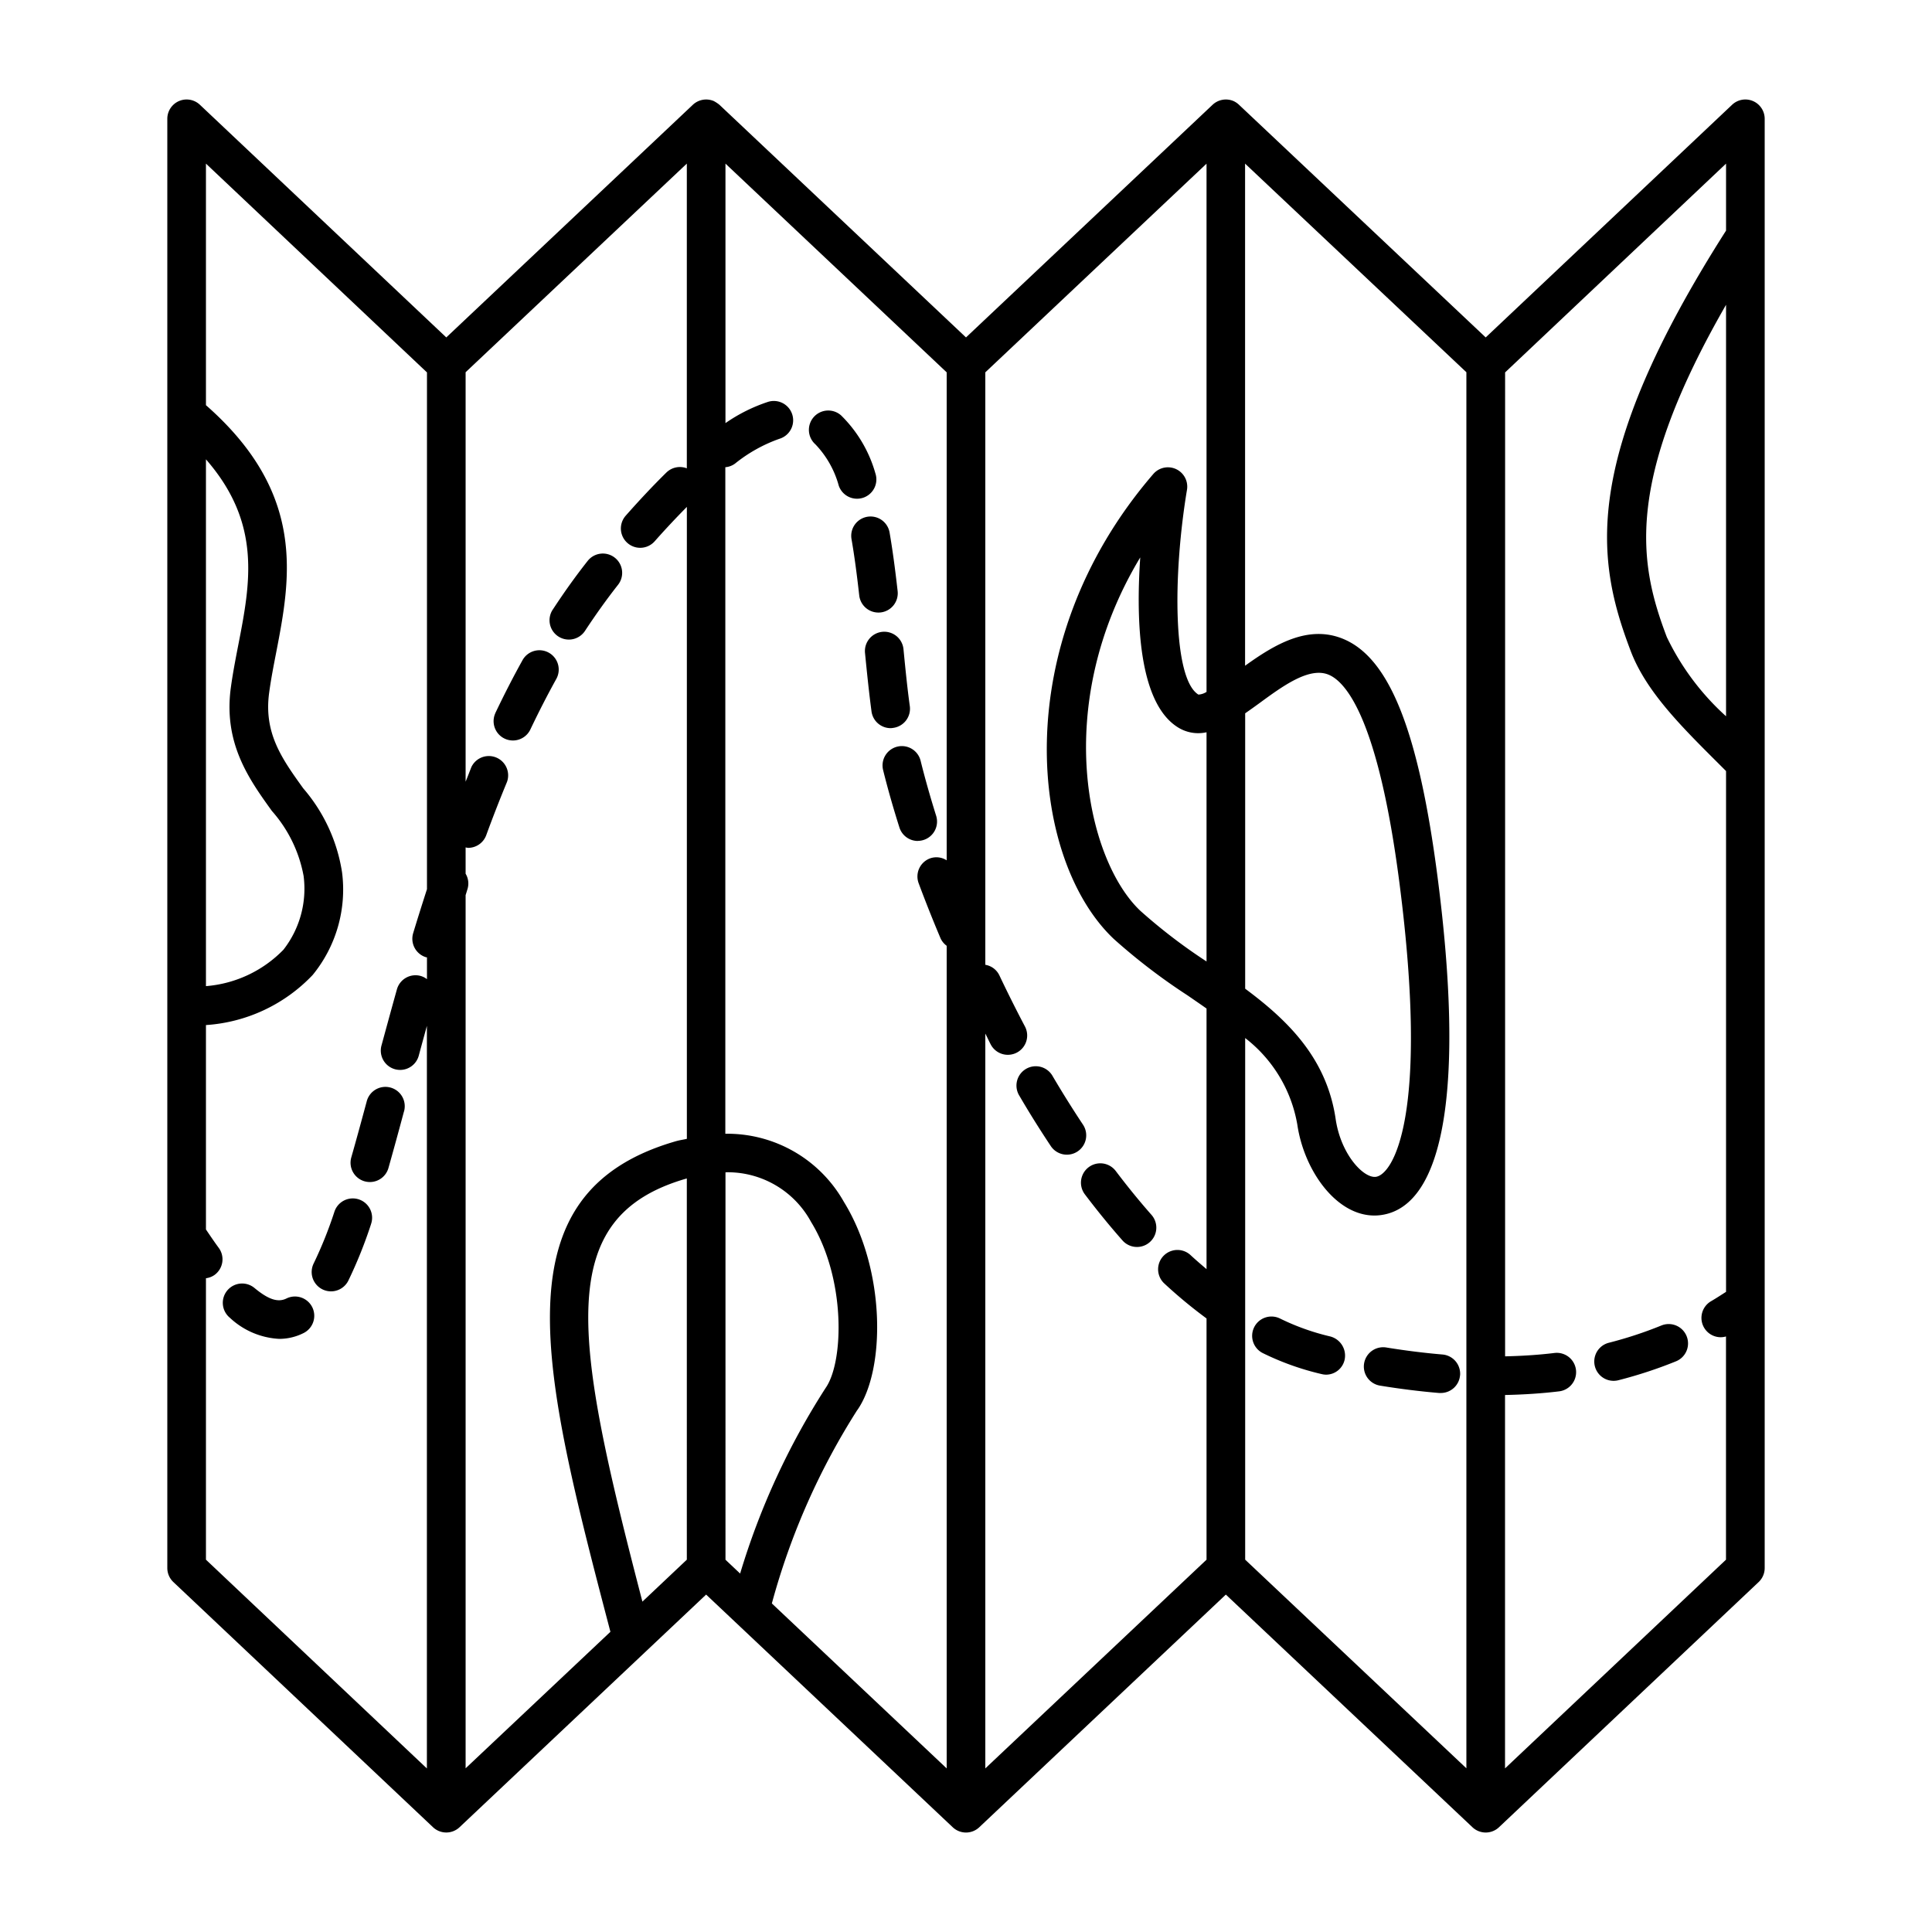 <svg id="object" xmlns="http://www.w3.org/2000/svg" viewBox="0 0 100 100"><g id="_19" data-name="19"><path d="M90.735,5.231a1,1,0,0,0-1.082.192L76.9,17.465,64.125,5.418a1.021,1.021,0,0,0-.278-.187,1.007,1.007,0,0,0-1.083.191L50,17.465,37.236,5.422a1.833,1.833,0,0,0-.29-.191,1.007,1.007,0,0,0-1.083.191L23.1,17.465,10.347,5.423A1,1,0,0,0,8.66,6.15V81.16a1,1,0,0,0,.314.727l13.439,12.69a1,1,0,0,0,1.373,0L36.549,82.535,49.313,94.578a1,1,0,0,0,1.374,0L63.45,82.535,76.214,94.578a1,1,0,0,0,1.373,0l13.439-12.69a1,1,0,0,0,.314-.727V6.15A1,1,0,0,0,90.735,5.231ZM89.34,37.074a13.212,13.212,0,0,1-3.066-4.1C84.84,29.2,84.035,25,89.34,15.776Zm-28.354.584a1.975,1.975,0,0,0,1.464.244V49.765a28.463,28.463,0,0,1-3.424-2.62c-2.752-2.592-4.63-10.619-.007-18.293C58.792,32.146,58.938,36.405,60.986,37.658Zm3.464-.737q.358-.249.713-.508c1.228-.9,2.614-1.92,3.622-1.484.892.383,2.551,2.288,3.647,10.75C74,57.82,72.087,60.792,71.216,60.912c-.638.085-1.813-1.158-2.082-2.988-.46-3.128-2.436-5.08-4.684-6.749Zm0,16.808a7.2,7.2,0,0,1,2.7,4.486c.348,2.361,2,4.7,3.987,4.7a2.414,2.414,0,0,0,.348-.024c3.286-.455,4.325-6.659,2.926-17.471-.973-7.508-2.466-11.311-4.841-12.331-1.859-.8-3.635.3-5.125,1.369V8.469L75.9,19.267v72.26L64.45,80.728ZM33.251,82.9c-3.564-13.69-4.638-19.912,2.286-21.9l.013,0V80.729Zm4.3-22.219c.022,0,.045-.005.067-.005a4.906,4.906,0,0,1,4.364,2.573c1.8,2.929,1.7,7.223.759,8.582a37.8,37.8,0,0,0-4.432,9.616l-.758-.715Zm6.827,12.3,0,0c1.458-2.092,1.472-7.255-.7-10.775a6.925,6.925,0,0,0-6.135-3.523v-34.5a.978.978,0,0,0,.5-.186,7.788,7.788,0,0,1,2.3-1.285,1,1,0,0,0-.58-1.915A8.543,8.543,0,0,0,37.55,21.9V8.469L49,19.272V44.53a.981.981,0,0,0-.862-.1,1,1,0,0,0-.589,1.286c.344.924.72,1.872,1.126,2.833a.986.986,0,0,0,.325.405V91.532l-9.049-8.538A36.235,36.235,0,0,1,44.377,72.976ZM35.55,24.24a1,1,0,0,0-1.057.217c-.669.657-1.377,1.409-2.106,2.235a1,1,0,1,0,1.5,1.324c.576-.651,1.13-1.238,1.665-1.779V58.946c-.189.044-.381.069-.567.123-9.252,2.664-6.98,11.706-3.39,25.393L24.1,91.527V46.332c.033-.1.061-.2.093-.3a.983.983,0,0,0-.093-.809V43.862a1.189,1.189,0,0,0,.128.023,1,1,0,0,0,.94-.657q.508-1.388,1.076-2.761A1,1,0,0,0,24.4,39.7c-.1.251-.194.507-.3.759V19.267L35.55,8.468ZM14.073,41.975a6.97,6.97,0,0,1,1.641,3.362,5.126,5.126,0,0,1-1.045,3.822,6.286,6.286,0,0,1-4.009,1.883V23.775c2.893,3.316,2.3,6.4,1.67,9.628-.143.737-.283,1.464-.381,2.181C11.555,38.475,12.893,40.334,14.073,41.975ZM10.66,66.161a.972.972,0,0,0,.448-.173,1,1,0,0,0,.213-1.4c-.212-.288-.436-.617-.661-.952V53.057a8.368,8.368,0,0,0,5.526-2.595,6.984,6.984,0,0,0,1.52-5.3,8.661,8.661,0,0,0-2.01-4.357c-1.1-1.531-2.051-2.852-1.764-4.953.092-.681.226-1.372.362-2.071.748-3.864,1.577-8.233-3.634-12.809V8.469L22.1,19.276V46.023c-.245.763-.488,1.526-.715,2.28a1,1,0,0,0,.67,1.245c.015,0,.03,0,.045.007v1.127a.966.966,0,0,0-.324-.166,1,1,0,0,0-1.232.693c-.277.991-.542,1.964-.8,2.911a1,1,0,0,0,.707,1.225,1.015,1.015,0,0,0,.26.034,1,1,0,0,0,.965-.741c.134-.5.28-1.025.42-1.54V91.535L10.66,80.729ZM51,91.532V53.5c.1.188.183.376.281.563a1,1,0,1,0,1.77-.933c-.464-.88-.906-1.766-1.325-2.649A.983.983,0,0,0,51,49.938V19.272l11.45-10.8V35.812a.871.871,0,0,1-.42.14c-1.32-.808-1.335-6.134-.592-10.6a1,1,0,0,0-1.744-.817c-7.659,8.89-6.349,20.011-2.039,24.07a31.214,31.214,0,0,0,3.808,2.913c.336.231.665.457.987.683V65.69c-.275-.235-.551-.469-.825-.724a1,1,0,1,0-1.363,1.464,24.95,24.95,0,0,0,2.188,1.813V80.729Zm26.9,0V72.205c.955-.02,1.9-.08,2.8-.189a1,1,0,0,0-.242-1.986c-.821.1-1.68.155-2.554.174V19.276L89.34,8.469v3.467C81.714,23.9,82.646,29.055,84.4,33.683c.789,2.093,2.612,3.906,4.54,5.827l.4.4V66.866c-.258.164-.514.333-.775.484a1,1,0,0,0,.5,1.865.979.979,0,0,0,.272-.04V80.729ZM44.36,25.814a1,1,0,0,1-.947-.68A5,5,0,0,0,42.206,23a1,1,0,1,1,1.328-1.5,6.788,6.788,0,0,1,1.774,2.994,1,1,0,0,1-.628,1.268A1.02,1.02,0,0,1,44.36,25.814Zm.114,5.009c-.131-1.17-.258-2.1-.4-2.919a1,1,0,0,1,1.971-.34c.148.861.281,1.826.417,3.036a1,1,0,0,1-.883,1.1,1.065,1.065,0,0,1-.112.006A1,1,0,0,1,44.474,30.823ZM69.6,70.367a.984.984,0,0,1-.953.785.922.922,0,0,1-.213-.024l-.079-.018a14.088,14.088,0,0,1-2.963-1.059,1,1,0,1,1,.871-1.8,12.166,12.166,0,0,0,2.559.916A1.024,1.024,0,0,1,69.6,70.367Zm5.972.818a1,1,0,0,1-1,.916.806.806,0,0,1-.085,0c-.986-.083-2.015-.211-3.056-.381a1,1,0,1,1,.323-1.974c.99.161,1.966.283,2.9.362A1,1,0,0,1,75.574,71.185ZM55.773,59.6a1,1,0,0,1-1.385-.281c-.551-.83-1.1-1.7-1.62-2.594a1,1,0,1,1,1.722-1.015c.507.861,1.033,1.7,1.564,2.5A1,1,0,0,1,55.773,59.6ZM20.906,57.542c-.273,1.02-.54,1.995-.8,2.914a1,1,0,0,1-.96.726,1.055,1.055,0,0,1-.276-.038,1,1,0,0,1-.687-1.237c.259-.909.522-1.874.794-2.883a1,1,0,1,1,1.931.518ZM59.6,62.88a1,1,0,0,1-1.5,1.325c-.657-.743-1.311-1.545-1.948-2.387a1,1,0,0,1,1.6-1.206C58.357,61.413,58.979,62.176,59.6,62.88Zm27.7,6.281a1,1,0,0,1-.55,1.3,23.133,23.133,0,0,1-2.98.979,1,1,0,0,1-.5-1.938,20.92,20.92,0,0,0,2.721-.894A1,1,0,0,1,87.3,69.161ZM19.2,63.375a23.128,23.128,0,0,1-1.172,2.914,1,1,0,0,1-1.789-.9,21.3,21.3,0,0,0,1.067-2.659,1,1,0,1,1,1.894.641Zm9.417-31.83c.577-.883,1.182-1.729,1.8-2.512a1,1,0,1,1,1.572,1.237c-.58.737-1.15,1.534-1.7,2.369a1,1,0,1,1-1.674-1.094ZM46.1,37.689a1,1,0,0,1-.991-.867c-.126-.943-.232-1.967-.336-3.023a1,1,0,0,1,1.991-.2c.1,1.031.2,2.031.328,2.952a1,1,0,0,1-.859,1.124A1.013,1.013,0,0,1,46.1,37.689ZM16.164,67.664A1,1,0,0,1,15.711,69a2.808,2.808,0,0,1-1.254.3A4.032,4.032,0,0,1,11.9,68.209a1,1,0,1,1,1.276-1.54c.685.567,1.193.767,1.649.541A1,1,0,0,1,16.164,67.664ZM47.506,43.528a1,1,0,0,1-.953-.7c-.324-1.023-.607-2.016-.839-2.953a1,1,0,1,1,1.941-.481c.222.895.492,1.847.8,2.83a1,1,0,0,1-.953,1.3Zm-21.867-6.62c.45-.945.92-1.862,1.4-2.726a1,1,0,1,1,1.75.968c-.459.829-.91,1.709-1.342,2.617a1,1,0,0,1-1.806-.859Z"/></g></svg>
